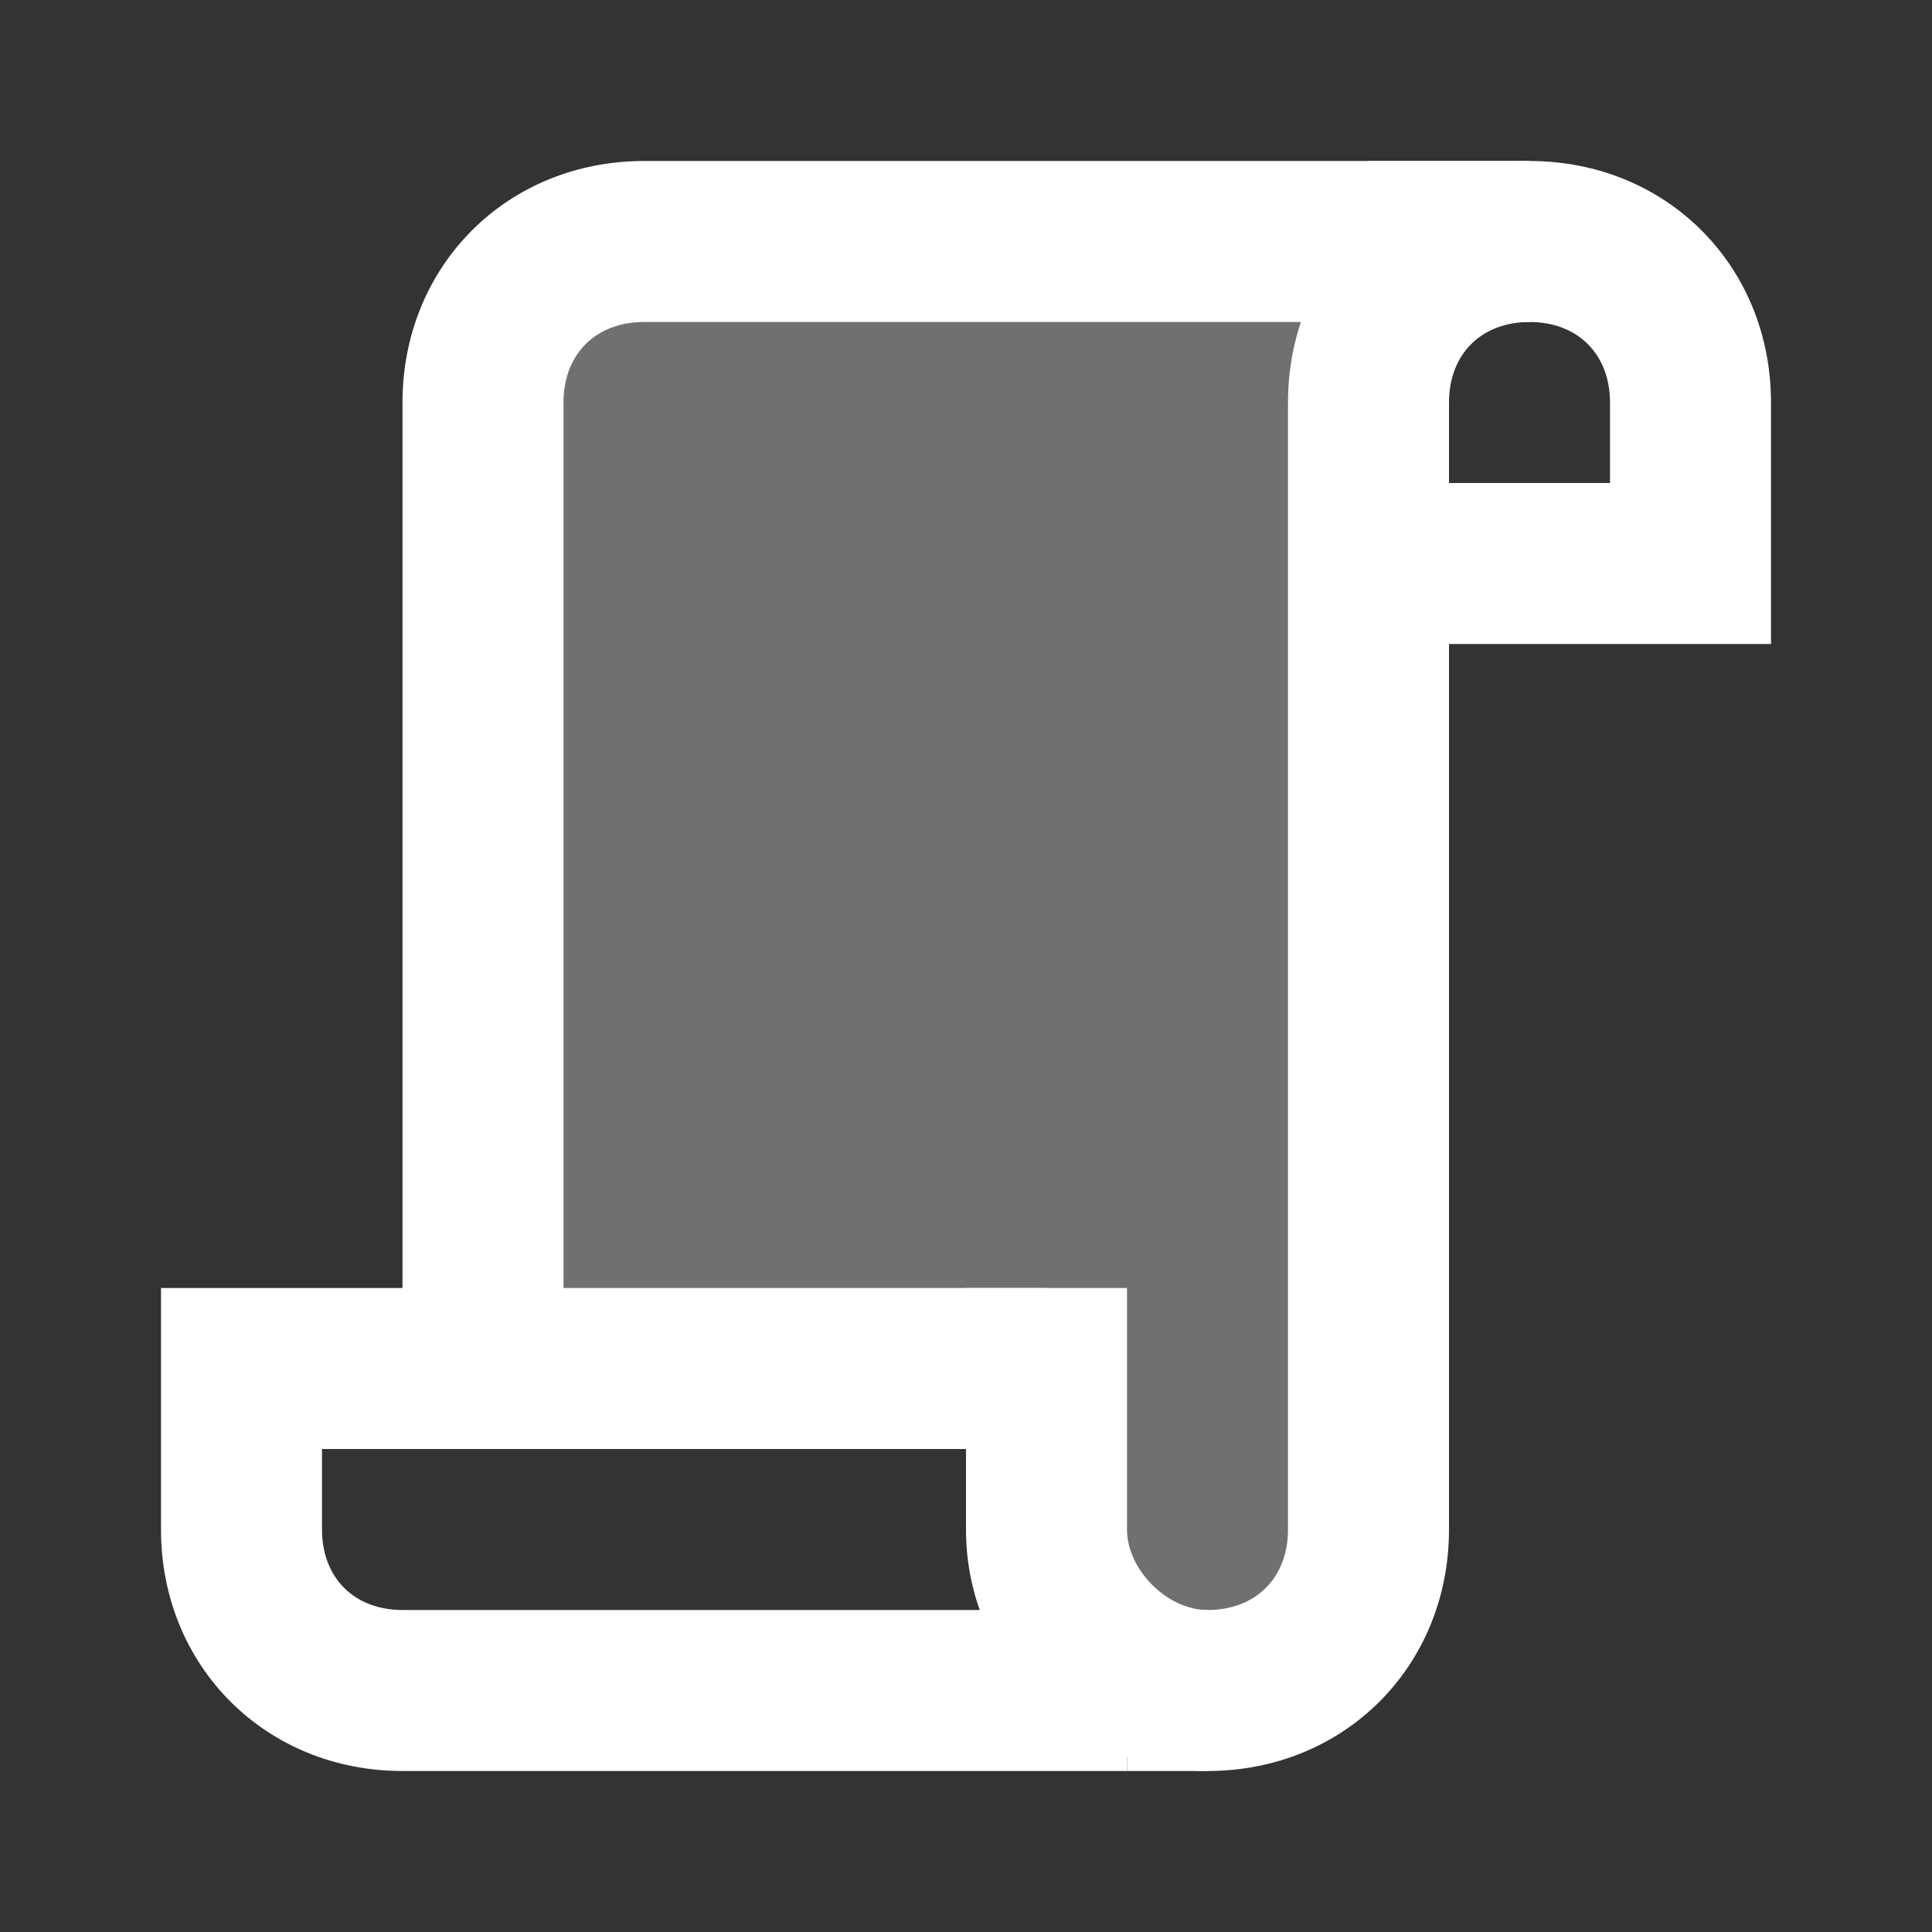<svg xmlns="http://www.w3.org/2000/svg" viewBox="0 0 24 24" width="48px" height="48px">
  <rect x="0" y="0" width="24" height="24" fill="#333333" stroke="none"/>
  <path d="M22 8h-5V6h3V5c0-.6-.4-1-1-1h-2V2h2c1.7 0 3 1.3 3 3V8zM14 22H5c-1.7 0-3-1.3-3-3v-3h11v2H4v1c0 .6.4 1 1 1h9V22z" fill="#FFFFFF" />
  <path d="M15 22c-1.6 0-3-1.3-3-3l0-3 2 0 0 3c0 .5.5 1 1 1 0 0 0 0 0 0L15 22C15 22 15 22 15 22zM7 17H5V5c0-1.7 1.3-3 3-3h11v2H8C7.4 4 7 4.4 7 5V17z" fill="#FFFFFF" />
  <path d="M15,22h-1v-2h1c0.6,0,1-0.4,1-1V5c0-1.7,1.3-3,3-3v2c-0.6,0-1,0.4-1,1v14C18,20.7,16.7,22,15,22z" fill="#FFFFFF" />
  <path d="M6,3v14h7v2c0,1.1,0.9,2,2,2l0,0c1.1,0,2-0.9,2-2V3H6z" opacity=".3" fill="#FFFFFF" />
</svg>